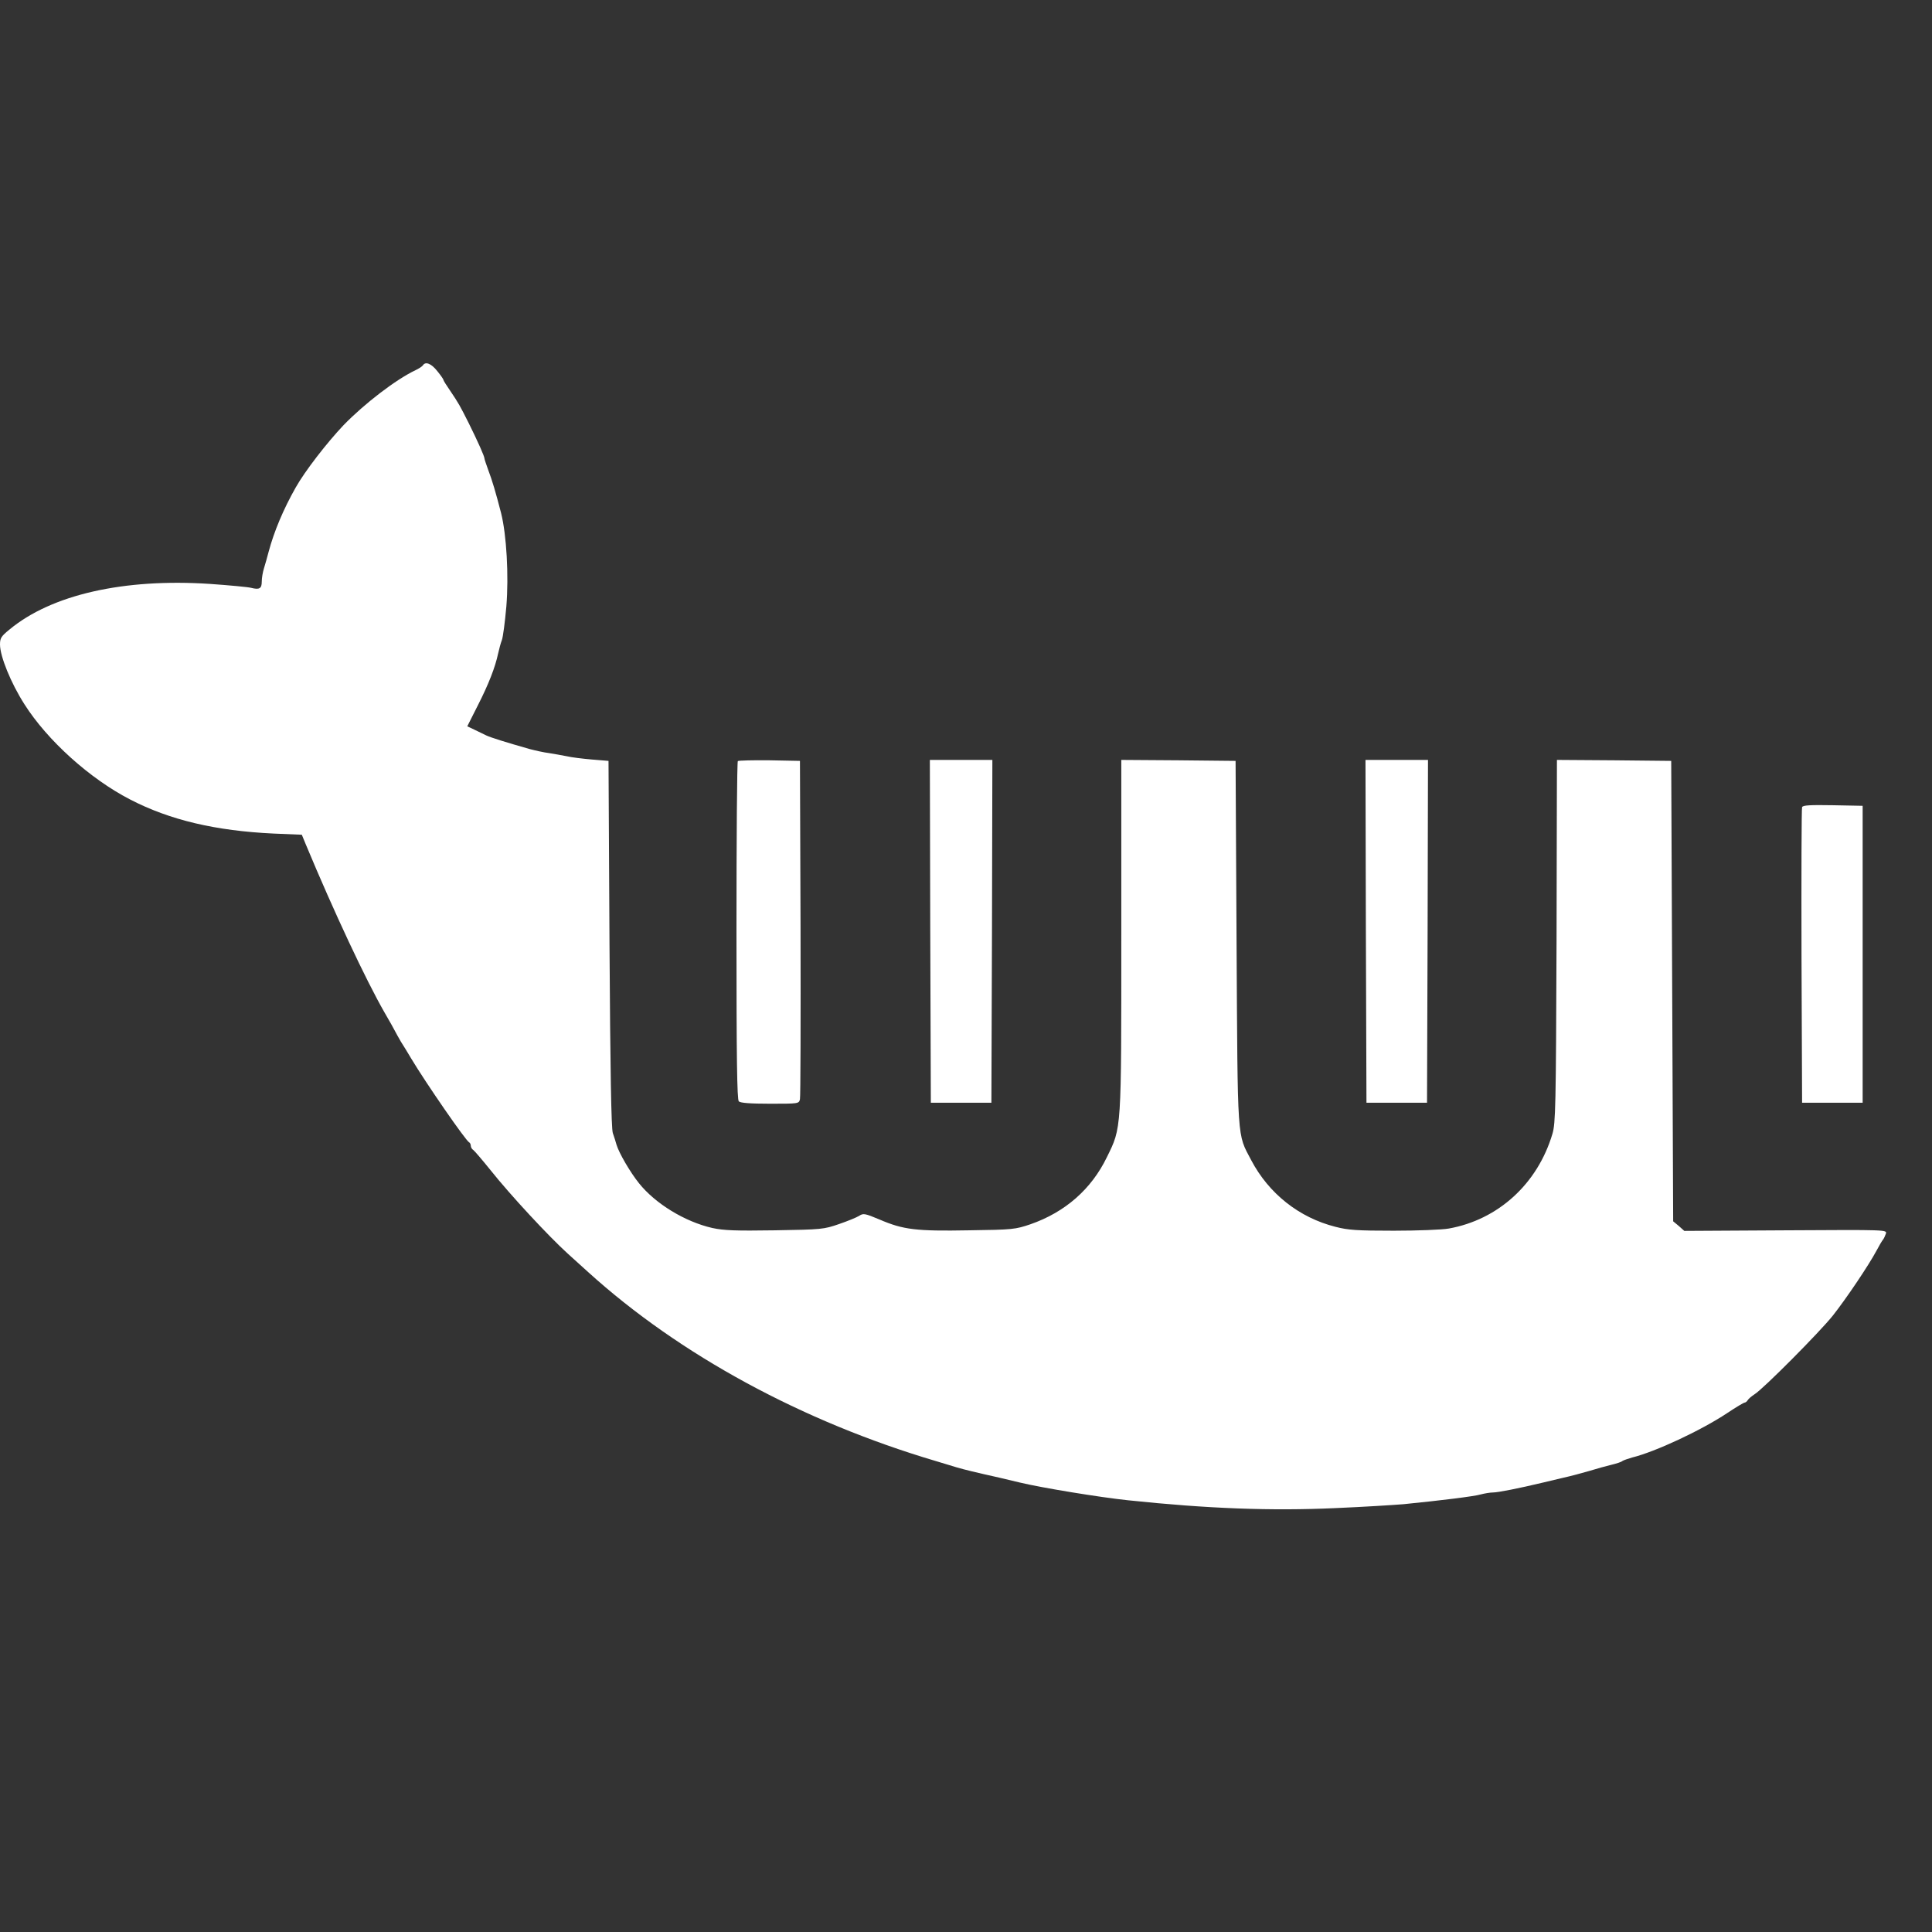 <svg version="1.0" xmlns="http://www.w3.org/2000/svg" width="989pt" height="989pt" viewBox="0 0 989 989" preserveAspectRatio="xMidYMid meet">

<rect x="0" y="0" width="989" height="989" fill="#333333" stroke="none"/>

<g transform="translate(0,989) scale(0.1,-0.1)" fill="#ffffff" stroke="none">
<path d="M2165 8020 c-4 -6 -21 -17 -38 -25 -101 -48 -261 -171 -368 -281 -86 -91 -197 -234 -245 -319 -63 -111 -111 -225 -139 -330 -7 -27 -18 -66 -24 -85 -6 -19 -11 -49 -11 -67 0 -36 -12 -43 -55 -32 -16 4 -111 13 -211 20 -440 29 -811 -55 -1026 -234 -42 -34 -48 -44 -48 -76 0 -61 56 -198 125 -306 118 -186 335 -381 540 -487 204 -106 439 -161 735 -175 l145 -6 21 -51 c143 -343 307 -693 403 -860 26 -44 50 -88 54 -96 4 -8 17 -31 29 -52 13 -20 36 -58 52 -85 76 -127 282 -425 298 -431 4 -2 8 -10 8 -17 0 -8 6 -18 13 -22 6 -4 46 -51 88 -103 101 -127 297 -338 395 -427 43 -39 91 -82 105 -95 468 -424 1097 -765 1779 -967 41 -12 90 -27 109 -33 34 -10 94 -25 216 -52 33 -8 80 -19 105 -25 112 -27 411 -76 555 -91 408 -43 735 -55 1062 -40 142 6 299 16 348 20 191 19 361 40 395 50 19 5 48 10 63 10 25 0 132 21 257 51 25 6 72 17 105 25 33 7 92 23 130 34 39 12 90 26 115 32 25 6 50 14 55 19 6 4 29 12 50 18 118 29 352 138 486 227 45 30 85 54 90 54 4 0 12 6 16 13 4 7 20 20 35 30 45 28 332 317 400 402 68 86 184 258 224 333 13 25 28 50 33 56 5 6 11 20 15 31 6 20 2 20 -513 17 l-519 -3 -28 25 -29 24 -5 1179 -5 1178 -292 3 -293 2 -2 -927 c-3 -853 -5 -933 -21 -987 -76 -256 -278 -440 -531 -485 -33 -6 -159 -11 -281 -11 -188 0 -234 3 -299 20 -186 47 -341 170 -431 341 -73 139 -69 80 -75 1114 l-5 930 -292 3 -293 2 0 -894 c0 -1011 2 -985 -74 -1140 -79 -163 -213 -281 -391 -343 -77 -26 -89 -28 -315 -31 -270 -5 -336 3 -457 55 -76 32 -84 33 -105 19 -13 -8 -59 -27 -103 -42 -78 -27 -88 -28 -328 -32 -203 -3 -261 -1 -321 12 -140 32 -291 124 -375 229 -45 56 -102 154 -115 197 -4 14 -12 41 -19 60 -8 25 -13 313 -17 970 l-5 935 -85 7 c-46 4 -105 11 -130 17 -25 5 -65 12 -90 16 -25 3 -70 13 -100 21 -123 35 -196 58 -220 69 -14 7 -42 20 -62 30 l-36 17 54 107 c55 108 89 195 104 266 5 22 13 53 19 68 6 16 16 93 23 172 13 159 1 368 -27 479 -27 105 -46 169 -66 221 -10 28 -19 54 -19 58 0 11 -33 85 -81 182 -45 89 -50 99 -96 167 -18 26 -33 50 -33 53 0 4 -14 24 -32 46 -30 38 -60 50 -73 29z" fill="#ffffff"/>
<path d="M3777 5994 c-4 -4 -7 -395 -7 -869 0 -656 3 -864 12 -873 8 -8 58 -12 160 -12 145 0 148 0 153 23 3 12 4 407 3 877 l-3 855 -156 3 c-85 1 -158 -1 -162 -4z" fill="#ffffff"/>
<path d="M4762 5123 l3 -878 155 0 155 0 3 878 2 877 -160 0 -160 0 2 -877z" fill="#ffffff"/>
<path d="M6992 5123 l3 -878 155 0 155 0 3 878 2 877 -160 0 -160 0 2 -877z" fill="#ffffff"/>
<path d="M9225 5758 c-3 -7 -4 -350 -3 -763 l3 -750 155 0 155 0 0 760 0 760 -153 3 c-116 2 -154 0 -157 -10z" fill="#ffffff"/>
</g>
</svg>